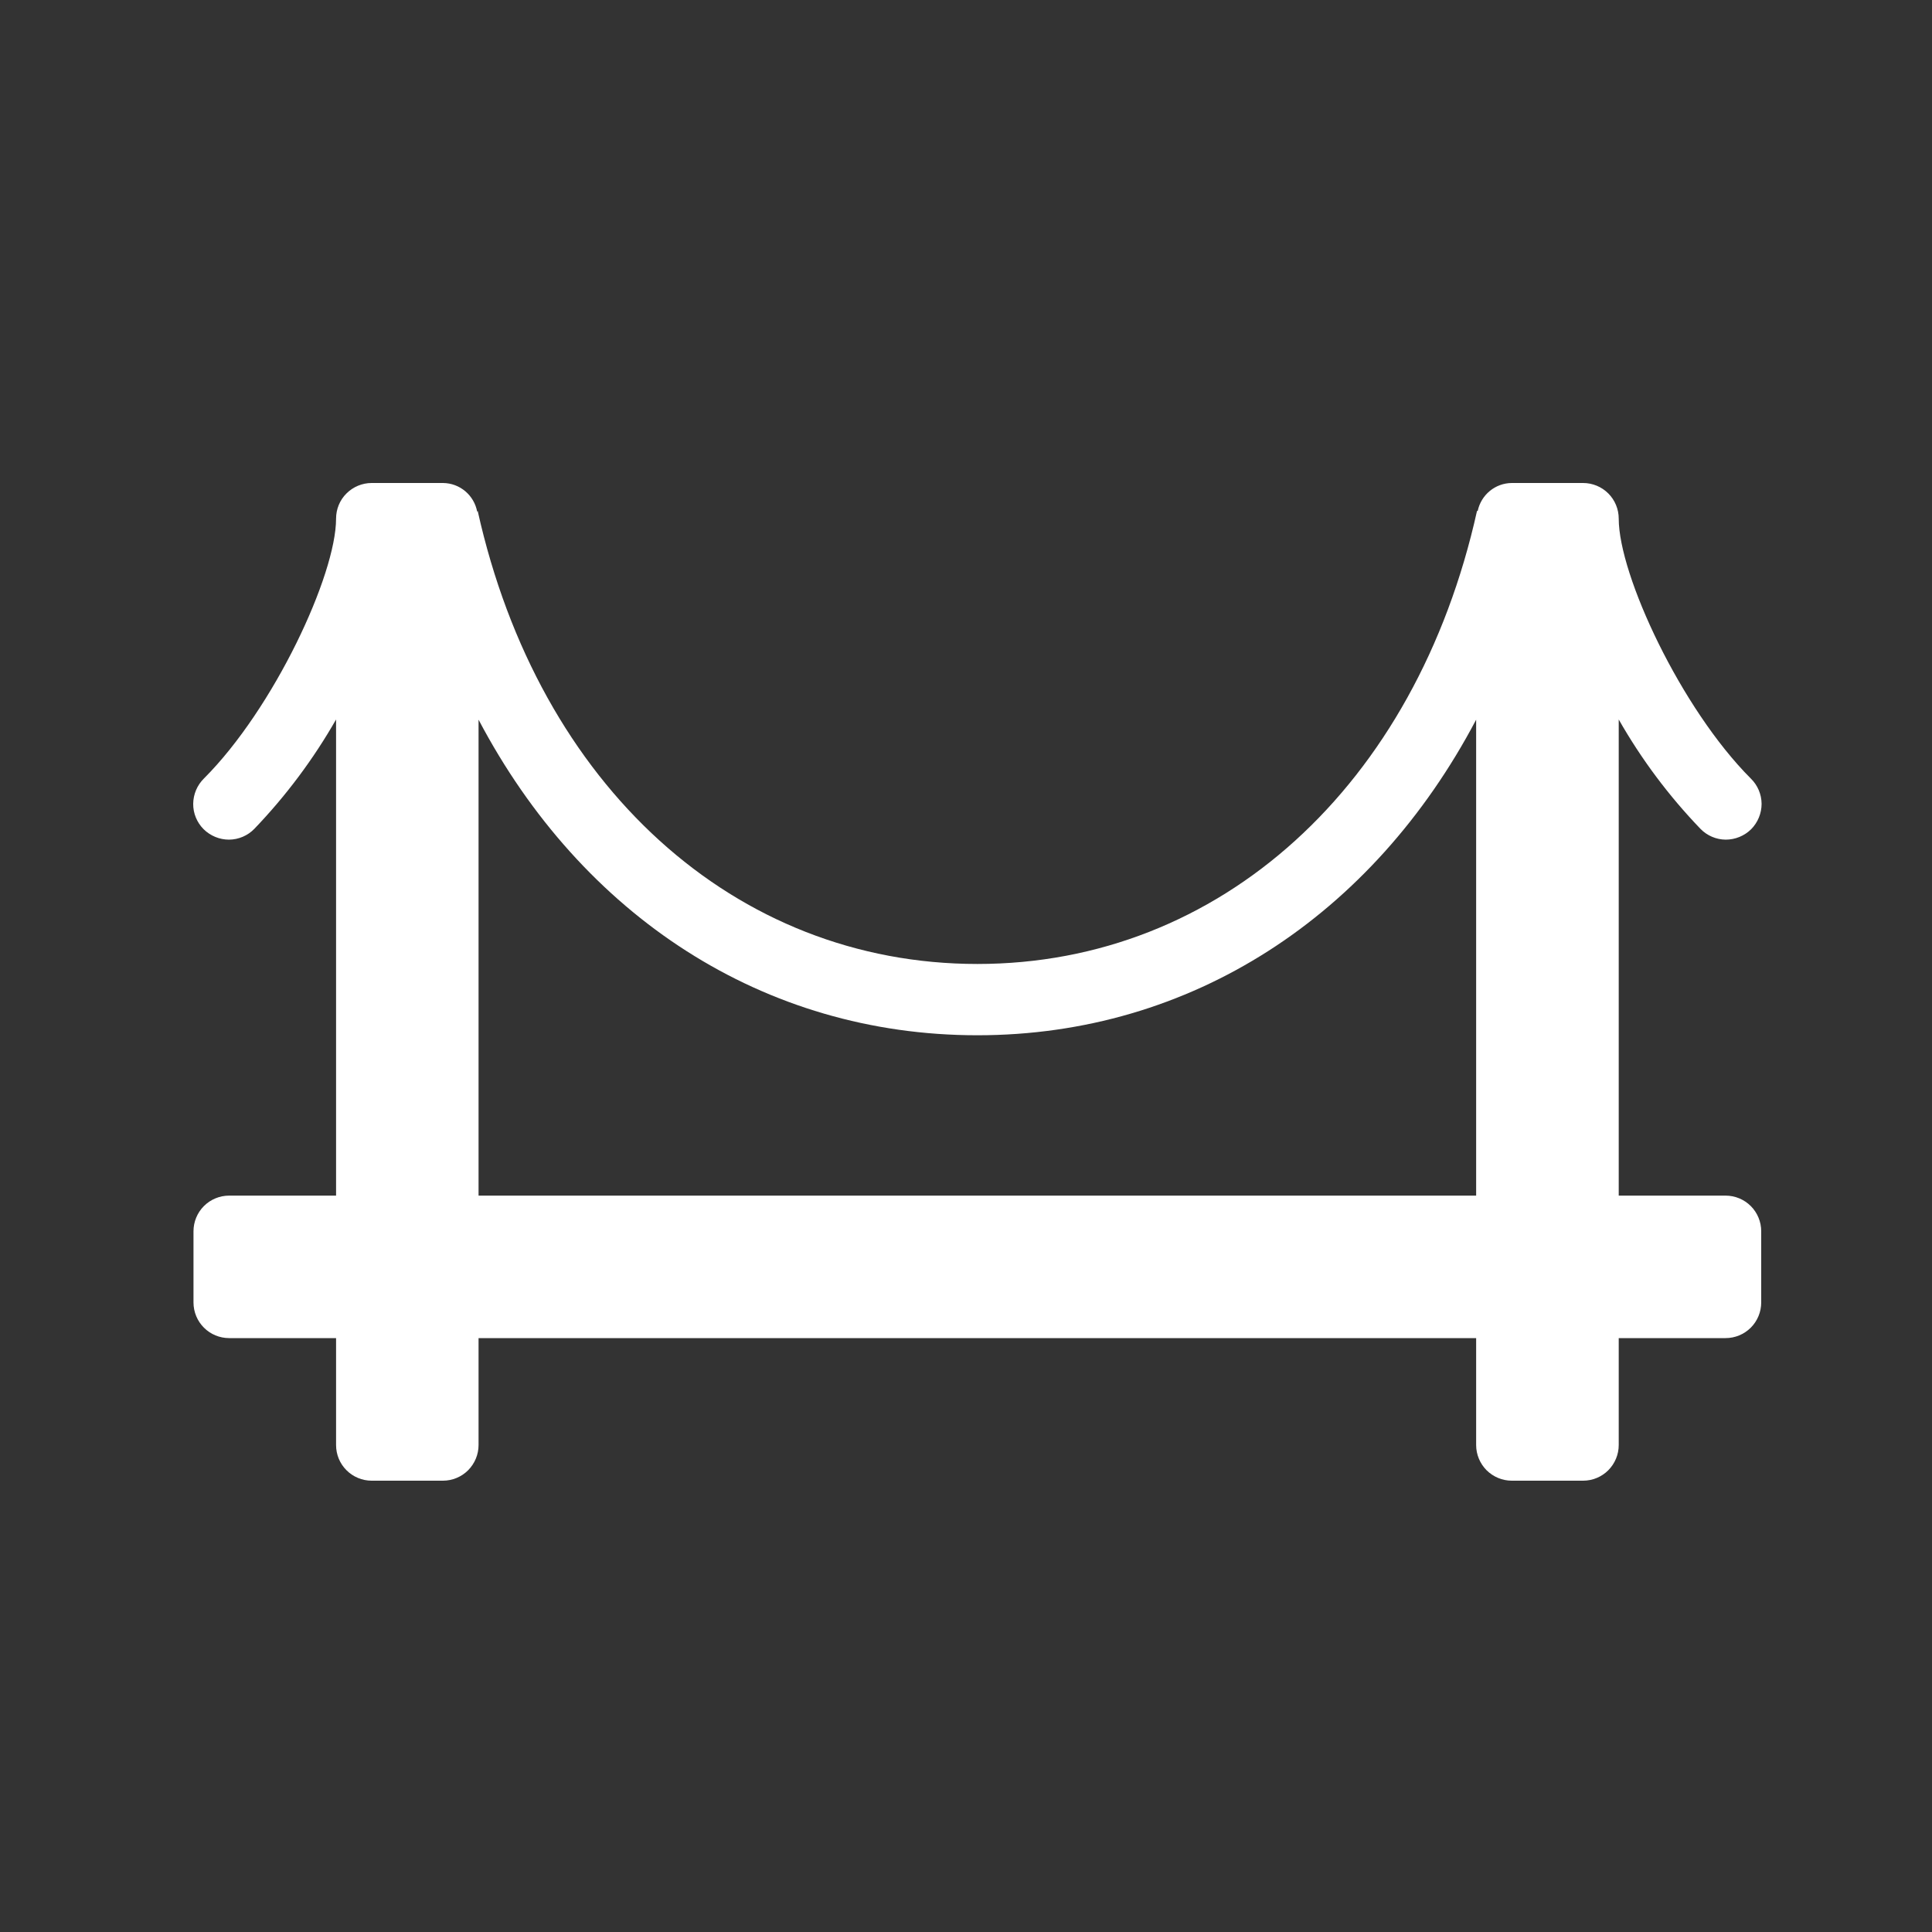 <svg width="20" height="20" viewBox="0 0 20 20" fill="none" xmlns="http://www.w3.org/2000/svg">
<rect x="0" y="0" width="20" height="20" fill="#333333" stroke="none"/>
<path d="M17.863 12.377H16.757V7.448C16.991 7.859 17.275 8.239 17.603 8.58C17.672 8.651 17.766 8.691 17.864 8.692C17.963 8.692 18.058 8.653 18.128 8.584C18.197 8.514 18.236 8.419 18.236 8.321C18.235 8.222 18.195 8.128 18.124 8.059C17.401 7.335 16.757 5.952 16.757 5.369C16.757 5.271 16.718 5.177 16.649 5.108C16.58 5.039 16.486 5 16.388 5H15.65C15.479 5.001 15.332 5.122 15.297 5.29L15.29 5.289C14.657 8.138 12.627 9.979 10.118 9.979C7.609 9.979 5.579 8.138 4.945 5.289L4.94 5.298V5.298C4.908 5.126 4.76 5.001 4.585 5H3.847C3.75 5 3.656 5.039 3.587 5.108C3.517 5.177 3.479 5.271 3.479 5.369C3.479 5.952 2.835 7.335 2.111 8.059C2.041 8.128 2.001 8.222 2 8.321C1.999 8.419 2.038 8.514 2.108 8.584C2.178 8.653 2.273 8.692 2.371 8.692C2.47 8.691 2.564 8.651 2.633 8.58C2.96 8.239 3.244 7.859 3.479 7.448V12.377H2.372C2.274 12.377 2.18 12.416 2.111 12.485C2.042 12.554 2.003 12.648 2.003 12.746V13.483C2.003 13.581 2.042 13.675 2.111 13.744C2.18 13.813 2.274 13.852 2.372 13.852H3.479V14.959C3.479 15.057 3.517 15.15 3.587 15.22C3.656 15.289 3.75 15.328 3.847 15.328H4.585C4.683 15.328 4.777 15.289 4.846 15.22C4.915 15.15 4.954 15.057 4.954 14.959V13.852H15.281V14.959C15.281 15.057 15.32 15.15 15.389 15.22C15.459 15.289 15.552 15.328 15.65 15.328H16.388C16.486 15.328 16.58 15.289 16.649 15.22C16.718 15.15 16.757 15.057 16.757 14.959V13.852H17.863C17.961 13.852 18.055 13.813 18.124 13.744C18.193 13.675 18.232 13.581 18.232 13.483V12.746C18.232 12.648 18.193 12.554 18.124 12.485C18.055 12.416 17.961 12.377 17.863 12.377L17.863 12.377ZM10.118 10.717C12.331 10.717 14.21 9.482 15.281 7.45V12.377H4.954V7.45C6.025 9.483 7.905 10.717 10.118 10.717Z" fill="white"/>
</svg>
